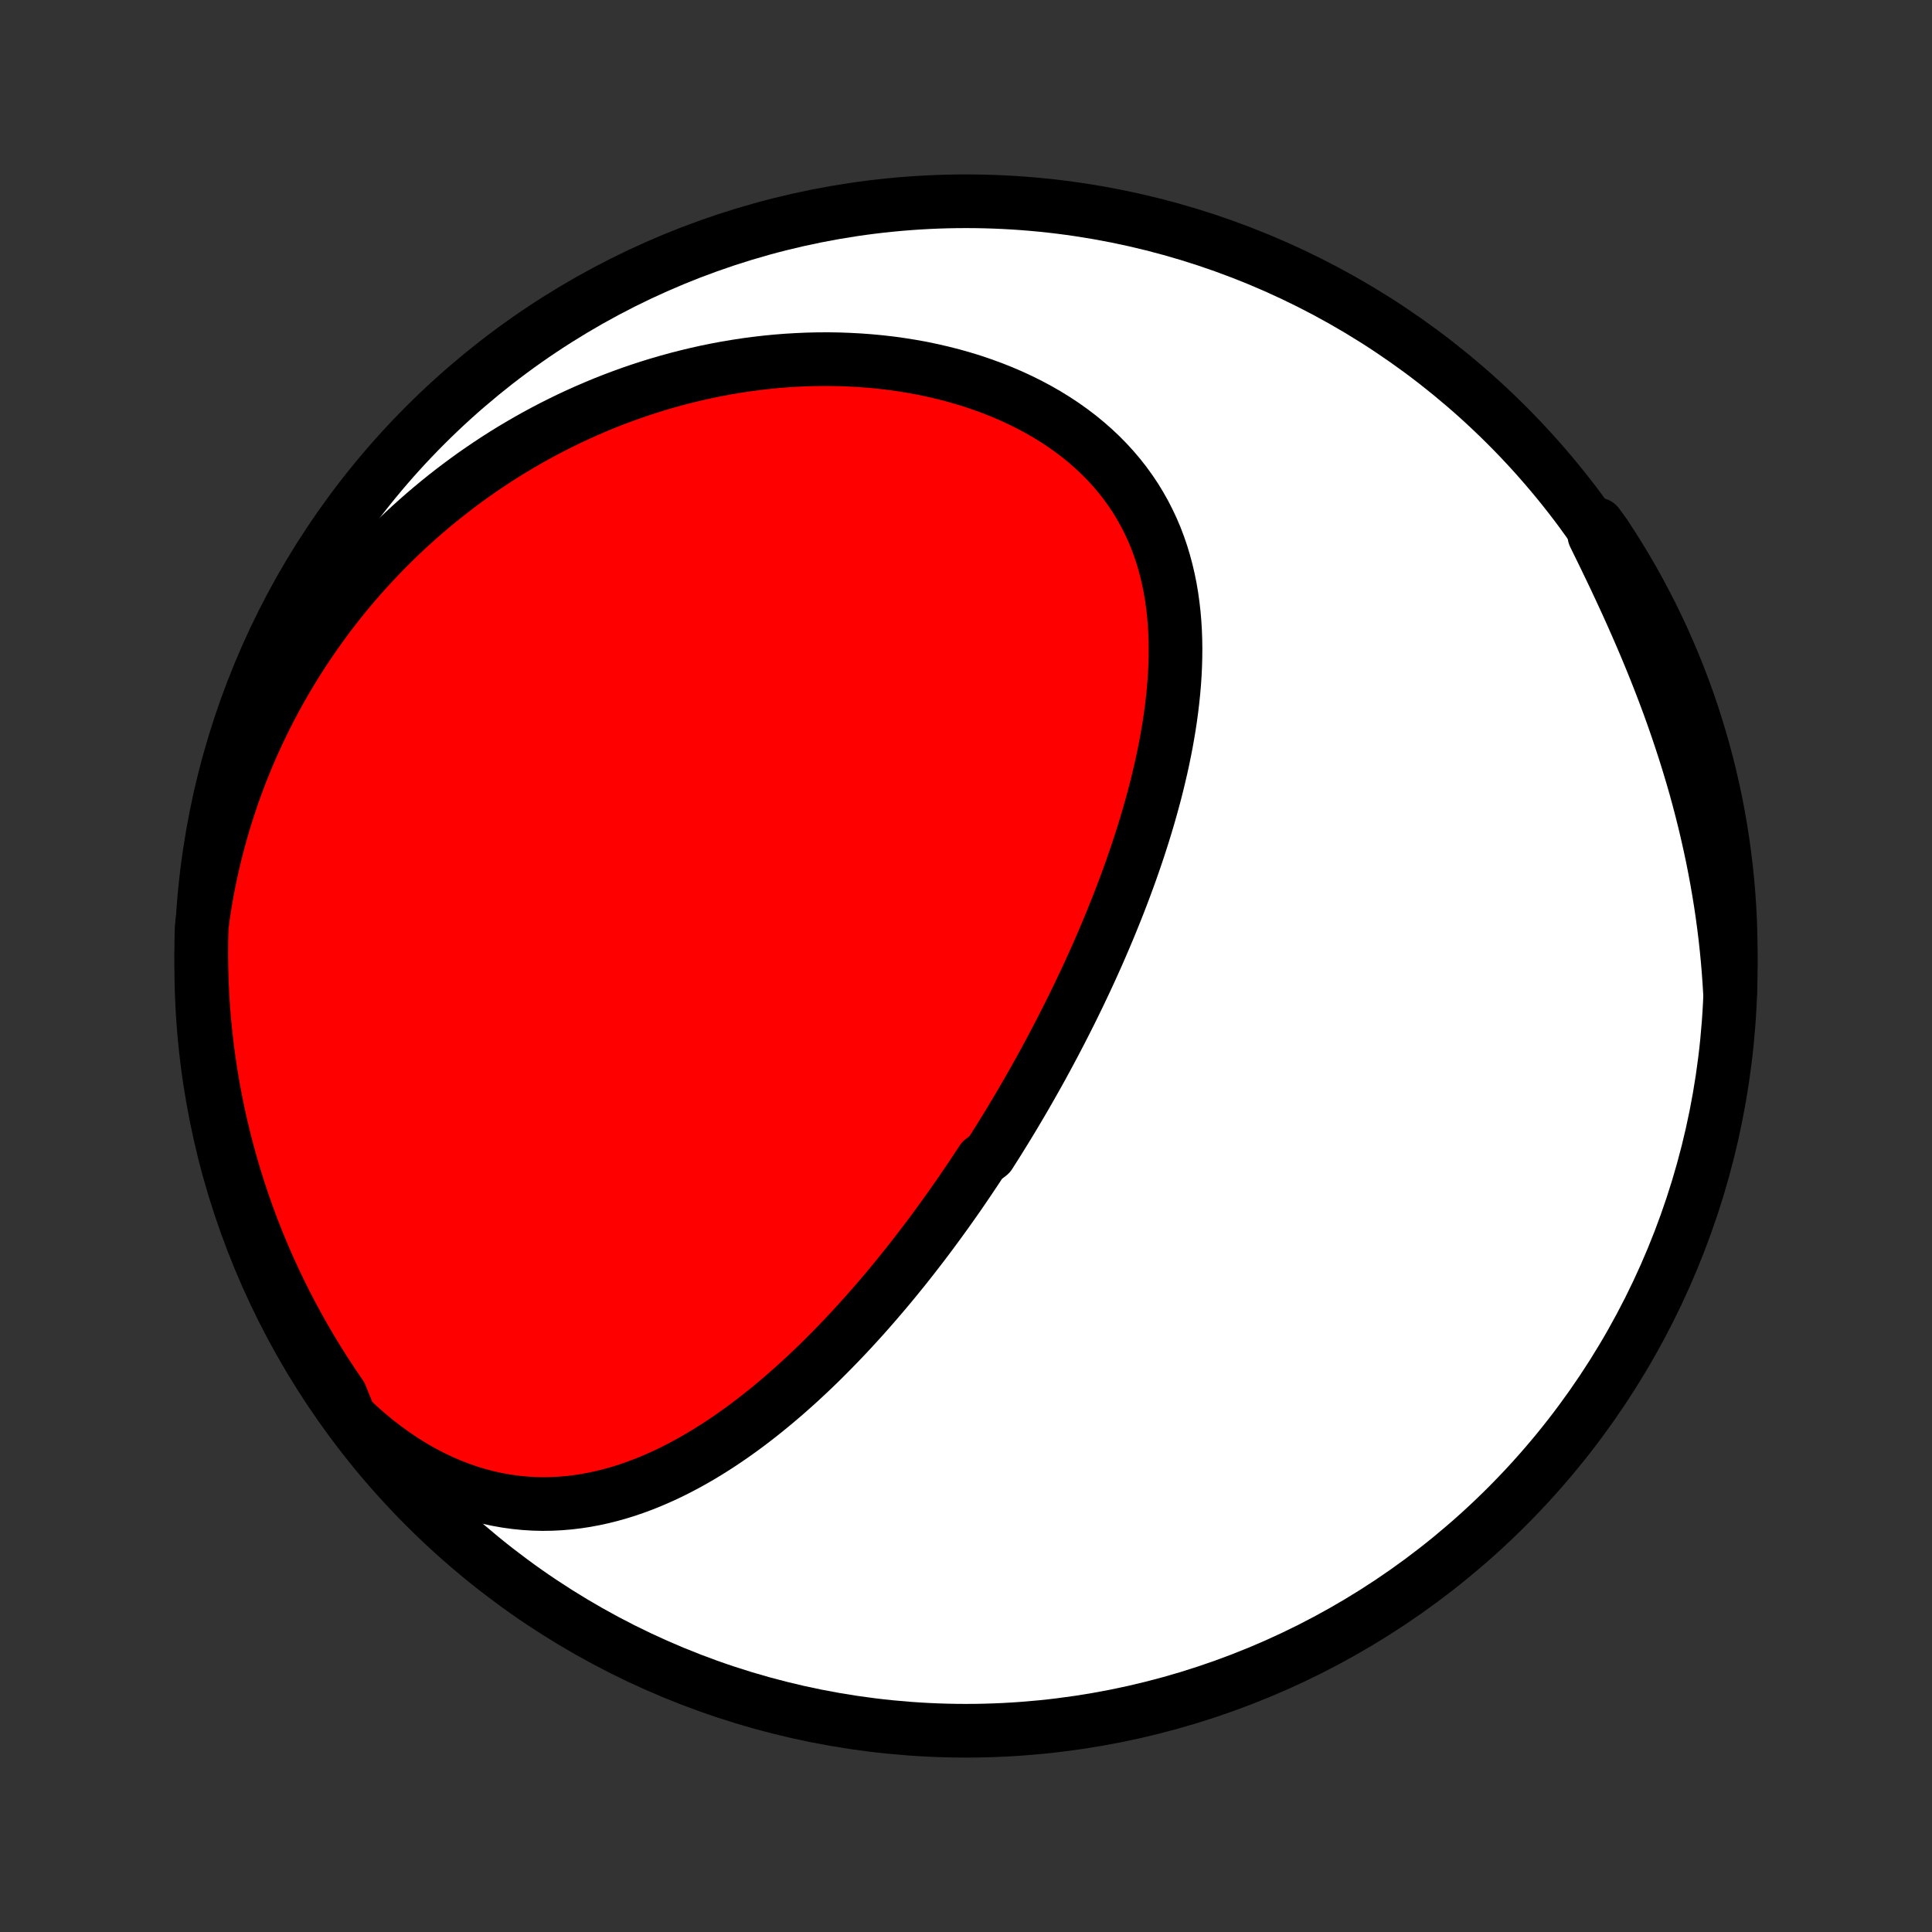 <?xml version="1.0" encoding="utf-8" standalone="no"?>
<!DOCTYPE svg PUBLIC "-//W3C//DTD SVG 1.1//EN"
  "http://www.w3.org/Graphics/SVG/1.1/DTD/svg11.dtd">
<!-- Created with matplotlib (http://matplotlib.org/) -->
<svg height="72pt" version="1.1" viewBox="0 0 72 72" width="72pt" xmlns="http://www.w3.org/2000/svg" xmlns:xlink="http://www.w3.org/1999/xlink">
 <rect x="0" y="0" width="72" height="72" fill="#333333" stroke="none"/>
 <defs>
  <style type="text/css">
*{stroke-linecap:butt;stroke-linejoin:round;}
  </style>
 </defs>
 <g id="figure_1">
  <g id="patch_1">
   <path d="
M0 72
L72 72
L72 0
L0 0
z
" style="fill:none;"/>
  </g>
  <g id="axes_1">
   <g id="PatchCollection_1">
    <defs>
     <path d="
M36 -7.5
C43.558 -7.5 50.808 -10.503 56.153 -15.848
C61.497 -21.192 64.5 -28.442 64.5 -36
C64.5 -43.558 61.497 -50.808 56.153 -56.153
C50.808 -61.497 43.558 -64.5 36 -64.5
C28.442 -64.5 21.192 -61.497 15.848 -56.153
C10.503 -50.808 7.5 -43.558 7.5 -36
C7.5 -28.442 10.503 -21.192 15.848 -15.848
C21.192 -10.503 28.442 -7.5 36 -7.5
z
" id="C0_0_a811fe30f3"/>
     <path d="
M13.03 -19.177
L13.354 -18.872
L13.682 -18.582
L14.015 -18.306
L14.353 -18.045
L14.694 -17.799
L15.038 -17.568
L15.384 -17.353
L15.733 -17.153
L16.083 -16.969
L16.433 -16.802
L16.784 -16.649
L17.135 -16.513
L17.485 -16.392
L17.834 -16.287
L18.181 -16.196
L18.527 -16.12
L18.871 -16.059
L19.212 -16.012
L19.551 -15.978
L19.887 -15.957
L20.219 -15.949
L20.549 -15.954
L20.875 -15.97
L21.197 -15.997
L21.516 -16.035
L21.832 -16.083
L22.143 -16.141
L22.451 -16.208
L22.755 -16.284
L23.055 -16.368
L23.351 -16.46
L23.644 -16.56
L23.933 -16.667
L24.217 -16.78
L24.498 -16.9
L24.776 -17.025
L25.049 -17.156
L25.319 -17.293
L25.586 -17.434
L25.848 -17.58
L26.108 -17.73
L26.363 -17.884
L26.615 -18.042
L26.864 -18.203
L27.11 -18.368
L27.352 -18.536
L27.591 -18.707
L27.827 -18.88
L28.059 -19.056
L28.289 -19.234
L28.516 -19.415
L28.739 -19.597
L28.96 -19.781
L29.178 -19.967
L29.394 -20.155
L29.606 -20.344
L29.816 -20.534
L30.023 -20.726
L30.228 -20.919
L30.43 -21.113
L30.63 -21.308
L30.827 -21.505
L31.022 -21.702
L31.215 -21.9
L31.406 -22.099
L31.594 -22.298
L31.78 -22.498
L31.964 -22.699
L32.147 -22.901
L32.327 -23.103
L32.505 -23.306
L32.681 -23.509
L32.856 -23.713
L33.029 -23.917
L33.2 -24.122
L33.369 -24.327
L33.536 -24.533
L33.703 -24.739
L33.867 -24.946
L34.03 -25.153
L34.191 -25.361
L34.351 -25.569
L34.51 -25.778
L34.667 -25.987
L34.822 -26.197
L34.977 -26.407
L35.13 -26.618
L35.282 -26.829
L35.433 -27.041
L35.582 -27.253
L35.731 -27.466
L35.878 -27.68
L36.024 -27.894
L36.169 -28.109
L36.313 -28.324
L36.456 -28.541
L36.599 -28.758
L36.88 -28.975
L37.019 -29.194
L37.158 -29.413
L37.295 -29.634
L37.432 -29.855
L37.568 -30.077
L37.703 -30.299
L37.837 -30.523
L37.97 -30.748
L38.103 -30.974
L38.235 -31.201
L38.366 -31.429
L38.496 -31.659
L38.626 -31.889
L38.755 -32.12
L38.883 -32.353
L39.01 -32.587
L39.137 -32.823
L39.263 -33.06
L39.388 -33.298
L39.513 -33.538
L39.636 -33.779
L39.759 -34.021
L39.882 -34.265
L40.003 -34.511
L40.124 -34.758
L40.244 -35.007
L40.363 -35.258
L40.482 -35.51
L40.599 -35.764
L40.716 -36.02
L40.832 -36.278
L40.947 -36.537
L41.06 -36.799
L41.173 -37.062
L41.285 -37.327
L41.396 -37.595
L41.505 -37.864
L41.614 -38.135
L41.721 -38.408
L41.827 -38.684
L41.931 -38.961
L42.034 -39.24
L42.136 -39.522
L42.235 -39.806
L42.334 -40.092
L42.43 -40.379
L42.524 -40.669
L42.617 -40.962
L42.707 -41.256
L42.795 -41.552
L42.88 -41.85
L42.963 -42.151
L43.044 -42.453
L43.121 -42.757
L43.195 -43.064
L43.267 -43.372
L43.335 -43.682
L43.399 -43.993
L43.46 -44.307
L43.516 -44.622
L43.569 -44.938
L43.617 -45.256
L43.66 -45.575
L43.698 -45.896
L43.731 -46.217
L43.759 -46.54
L43.781 -46.863
L43.796 -47.187
L43.805 -47.511
L43.808 -47.836
L43.803 -48.16
L43.791 -48.485
L43.771 -48.809
L43.743 -49.133
L43.706 -49.455
L43.661 -49.777
L43.607 -50.097
L43.542 -50.416
L43.468 -50.733
L43.384 -51.047
L43.29 -51.359
L43.184 -51.668
L43.068 -51.974
L42.94 -52.276
L42.8 -52.575
L42.649 -52.869
L42.486 -53.159
L42.312 -53.444
L42.125 -53.723
L41.927 -53.997
L41.717 -54.265
L41.495 -54.527
L41.261 -54.783
L41.017 -55.031
L40.761 -55.272
L40.495 -55.506
L40.218 -55.733
L39.931 -55.951
L39.634 -56.162
L39.328 -56.364
L39.014 -56.558
L38.691 -56.743
L38.36 -56.92
L38.023 -57.087
L37.678 -57.247
L37.327 -57.397
L36.971 -57.538
L36.609 -57.67
L36.243 -57.794
L35.872 -57.908
L35.498 -58.014
L35.12 -58.11
L34.739 -58.198
L34.356 -58.278
L33.971 -58.348
L33.584 -58.41
L33.197 -58.464
L32.808 -58.509
L32.419 -58.546
L32.029 -58.575
L31.64 -58.596
L31.251 -58.61
L30.862 -58.616
L30.475 -58.614
L30.088 -58.605
L29.703 -58.588
L29.32 -58.565
L28.938 -58.535
L28.559 -58.498
L28.181 -58.454
L27.806 -58.404
L27.433 -58.347
L27.062 -58.285
L26.694 -58.216
L26.329 -58.142
L25.967 -58.061
L25.607 -57.975
L25.251 -57.884
L24.897 -57.787
L24.547 -57.685
L24.2 -57.578
L23.855 -57.466
L23.514 -57.349
L23.177 -57.227
L22.842 -57.101
L22.511 -56.97
L22.184 -56.834
L21.859 -56.694
L21.538 -56.55
L21.22 -56.402
L20.906 -56.249
L20.595 -56.093
L20.287 -55.932
L19.983 -55.768
L19.681 -55.599
L19.384 -55.427
L19.089 -55.252
L18.798 -55.072
L18.51 -54.889
L18.226 -54.702
L17.944 -54.511
L17.666 -54.318
L17.392 -54.12
L17.12 -53.919
L16.852 -53.715
L16.587 -53.508
L16.325 -53.296
L16.066 -53.082
L15.81 -52.864
L15.558 -52.643
L15.309 -52.419
L15.062 -52.191
L14.819 -51.96
L14.58 -51.725
L14.343 -51.488
L14.11 -51.246
L13.879 -51.002
L13.652 -50.754
L13.428 -50.503
L13.207 -50.249
L12.989 -49.991
L12.775 -49.73
L12.563 -49.465
L12.355 -49.197
L12.15 -48.925
L11.949 -48.65
L11.75 -48.371
L11.556 -48.089
L11.364 -47.803
L11.176 -47.514
L10.991 -47.221
L10.81 -46.924
L10.632 -46.624
L10.458 -46.32
L10.287 -46.012
L10.12 -45.7
L9.957 -45.385
L9.798 -45.066
L9.643 -44.742
L9.491 -44.415
L9.344 -44.084
L9.201 -43.749
L9.062 -43.41
L8.927 -43.067
L8.797 -42.719
L8.671 -42.368
L8.551 -42.012
L8.434 -41.653
L8.323 -41.289
L8.217 -40.921
L8.116 -40.549
L8.02 -40.173
L7.929 -39.792
L7.844 -39.407
L7.765 -39.019
L7.692 -38.626
L7.625 -38.228
L7.564 -37.827
L7.515 -37.422
L7.503 -36.926
L7.5 -36.429
L7.506 -35.932
L7.52 -35.434
L7.543 -34.937
L7.574 -34.44
L7.614 -33.944
L7.663 -33.448
L7.721 -32.953
L7.787 -32.459
L7.862 -31.966
L7.945 -31.474
L8.037 -30.984
L8.137 -30.495
L8.246 -30.008
L8.363 -29.523
L8.489 -29.039
L8.623 -28.558
L8.765 -28.079
L8.916 -27.602
L9.075 -27.128
L9.242 -26.657
L9.417 -26.188
L9.601 -25.723
L9.792 -25.261
L9.992 -24.801
L10.199 -24.346
L10.414 -23.894
L10.637 -23.445
L10.868 -23.001
L11.107 -22.56
L11.352 -22.123
L11.606 -21.691
L11.867 -21.263
L12.135 -20.84
L12.411 -20.421
L12.693 -20.006
z
" id="C0_1_6c8a1fa1ee"/>
     <path d="
M64.473 -34.988
L64.448 -35.402
L64.418 -35.818
L64.383 -36.236
L64.342 -36.656
L64.296 -37.077
L64.244 -37.499
L64.187 -37.923
L64.124 -38.349
L64.055 -38.776
L63.981 -39.204
L63.901 -39.633
L63.816 -40.064
L63.724 -40.495
L63.627 -40.927
L63.525 -41.361
L63.417 -41.794
L63.303 -42.229
L63.184 -42.664
L63.059 -43.099
L62.928 -43.534
L62.792 -43.97
L62.651 -44.405
L62.505 -44.84
L62.354 -45.275
L62.198 -45.71
L62.037 -46.143
L61.871 -46.576
L61.701 -47.008
L61.527 -47.438
L61.349 -47.867
L61.167 -48.295
L60.982 -48.721
L60.794 -49.145
L60.603 -49.567
L60.409 -49.987
L60.214 -50.405
L60.016 -50.82
L59.817 -51.233
L59.617 -51.643
L59.417 -52.051
L59.536 -52.455
L59.813 -52.072
L60.082 -51.659
L60.345 -51.241
L60.6 -50.818
L60.847 -50.391
L61.087 -49.96
L61.319 -49.524
L61.544 -49.084
L61.76 -48.64
L61.969 -48.193
L62.17 -47.741
L62.363 -47.286
L62.548 -46.828
L62.725 -46.366
L62.894 -45.901
L63.054 -45.433
L63.206 -44.962
L63.35 -44.489
L63.486 -44.013
L63.614 -43.534
L63.732 -43.053
L63.843 -42.57
L63.945 -42.085
L64.038 -41.598
L64.123 -41.11
L64.199 -40.62
L64.267 -40.128
L64.326 -39.635
L64.377 -39.142
L64.419 -38.647
L64.452 -38.151
L64.477 -37.655
L64.492 -37.158
L64.499 -36.661
L64.498 -36.163
z
" id="C0_2_4c50d5b6e9"/>
    </defs>
    <g clip-path="url(#p1bffca34e9)">
     <use style="fill:#ffffff;stroke:#000000;stroke-width:2.0;" x="0.0" xlink:href="#C0_0_a811fe30f3" y="72.0"/>
    </g>
    <g clip-path="url(#p1bffca34e9)">
     <use style="fill:#ff0000;stroke:#000000;stroke-width:2.0;" x="0.0" xlink:href="#C0_1_6c8a1fa1ee" y="72.0"/>
    </g>
    <g clip-path="url(#p1bffca34e9)">
     <use style="fill:#ff0000;stroke:#000000;stroke-width:2.0;" x="0.0" xlink:href="#C0_2_4c50d5b6e9" y="72.0"/>
    </g>
   </g>
  </g>
 </g>
 <defs>
  <clipPath id="p1bffca34e9">
   <rect height="72.0" width="72.0" x="0.0" y="0.0"/>
  </clipPath>
 </defs>
</svg>
